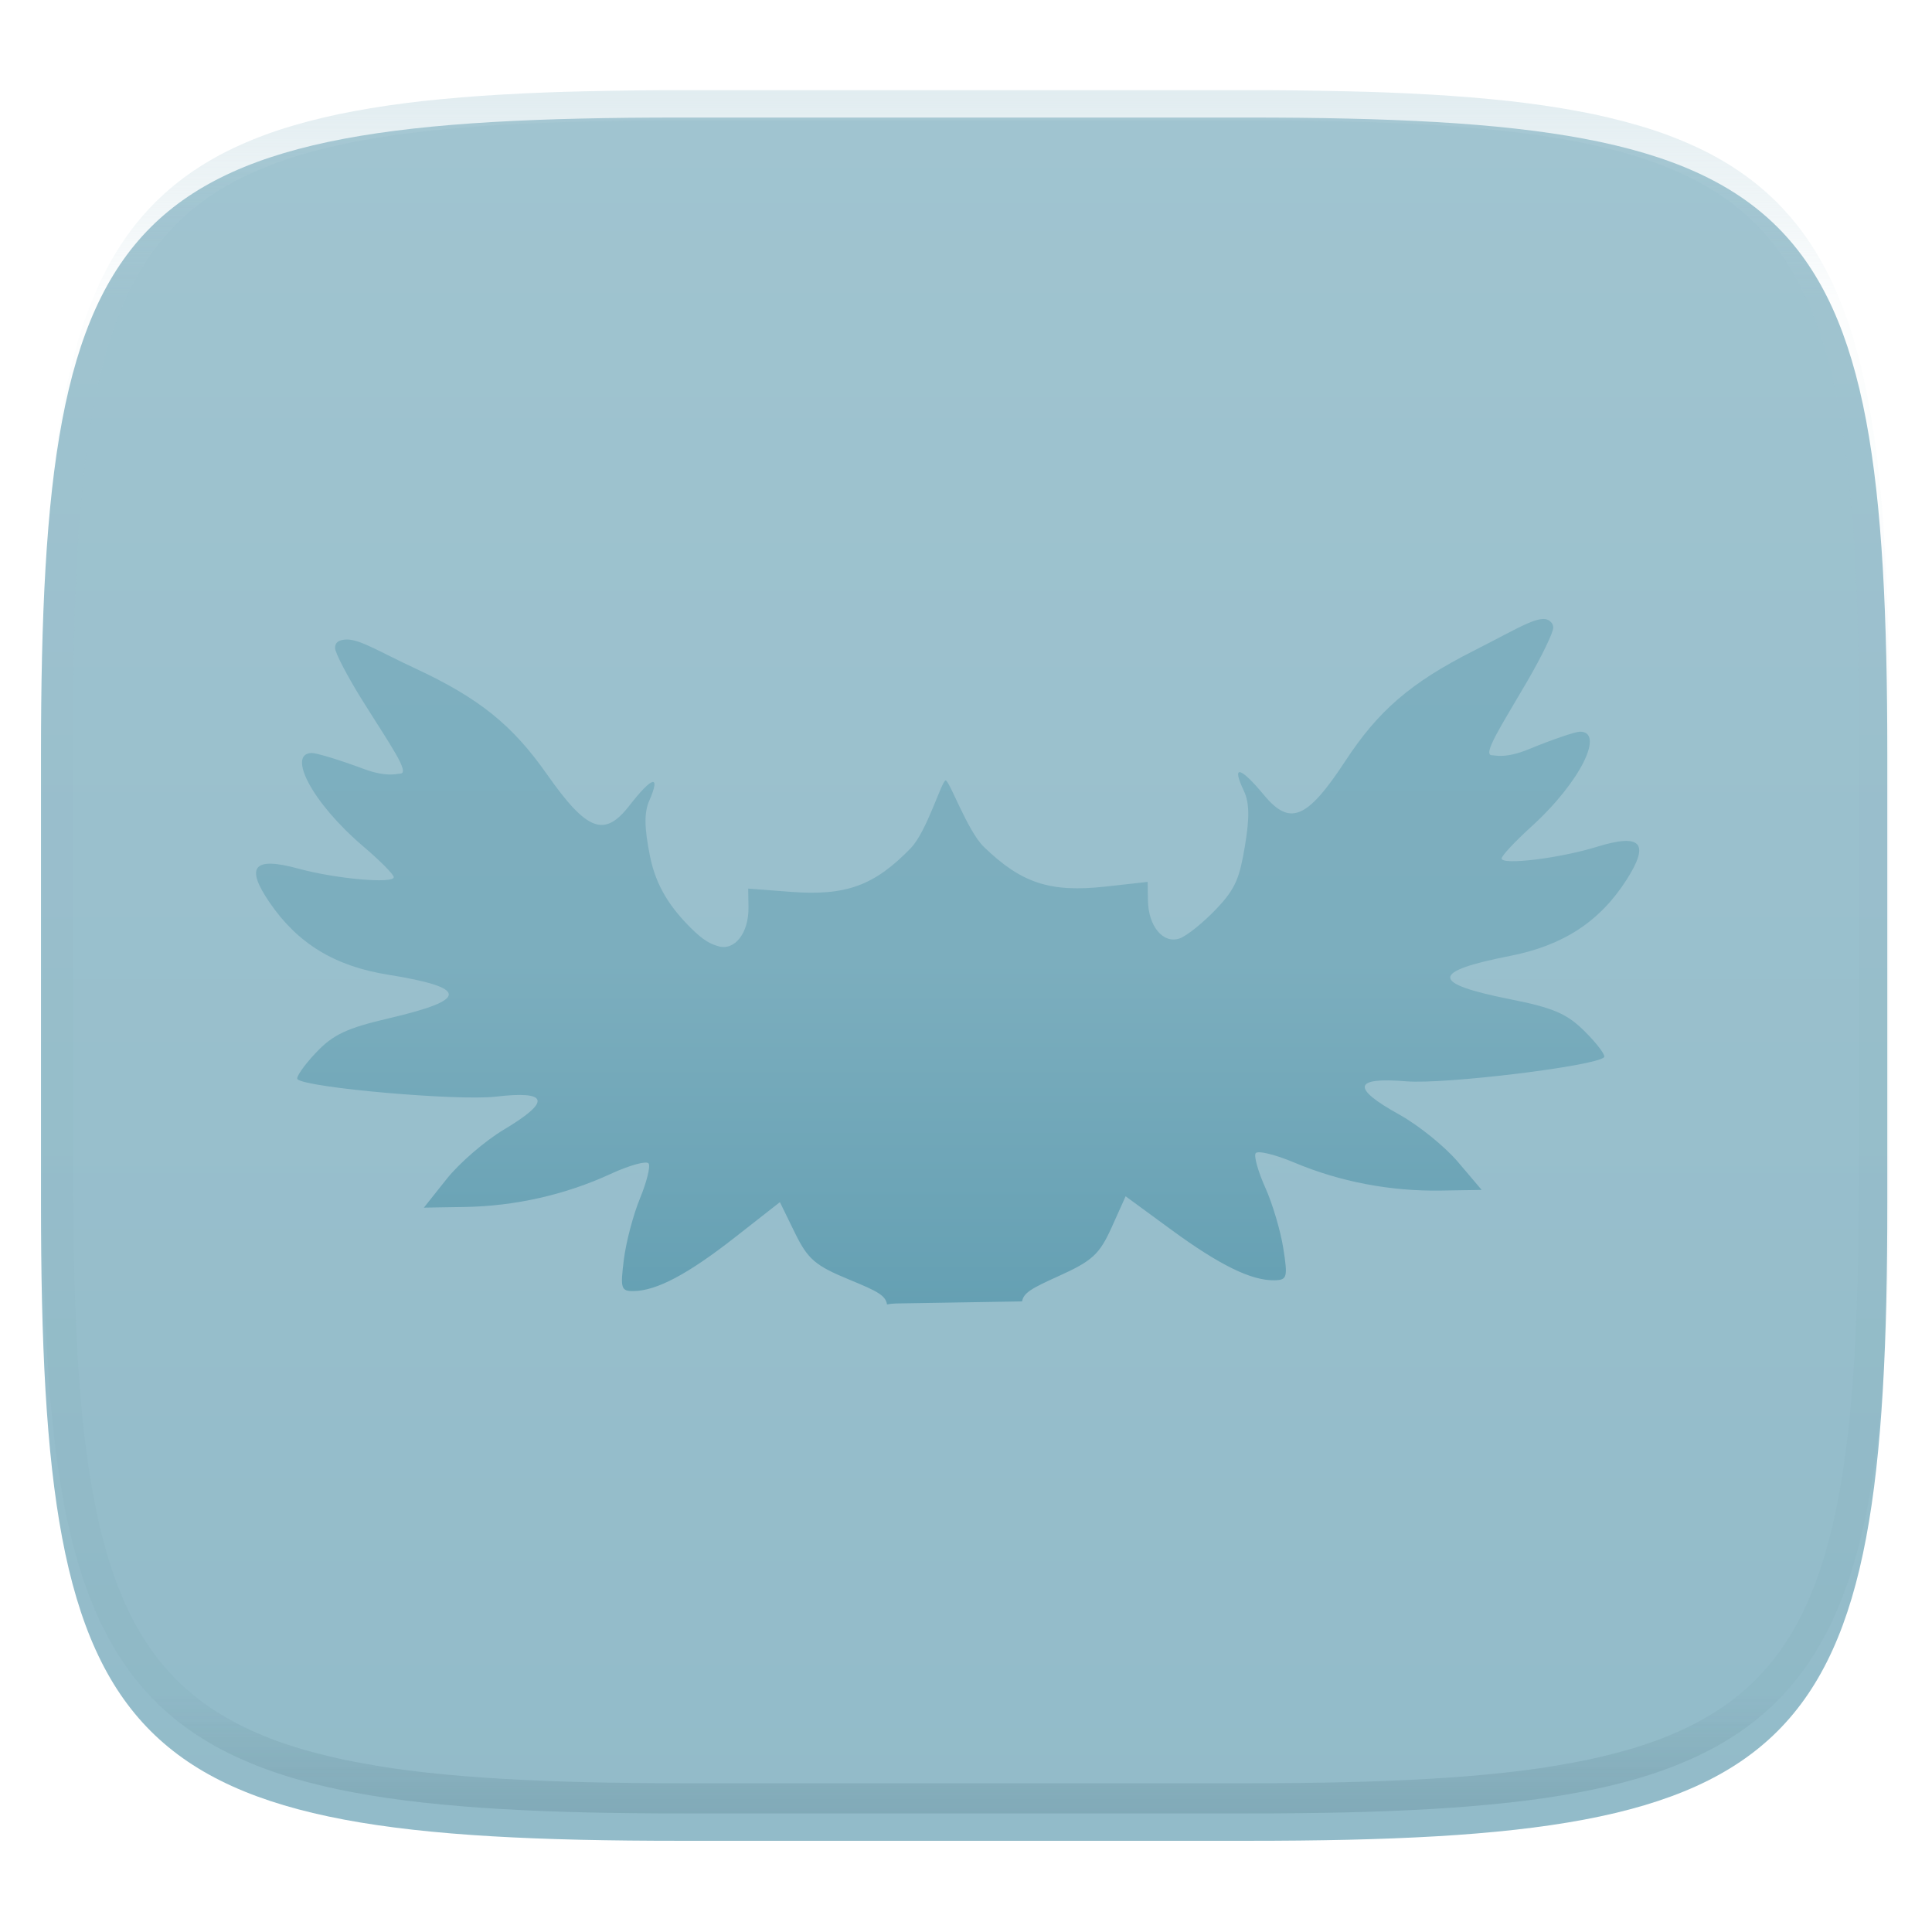 <svg xmlns="http://www.w3.org/2000/svg" style="isolation:isolate" width="256" height="256" viewBox="0 0 256 256">
 <defs>
  <filter id="rZ8FwU7ZOGcIizgbr3i11iF5Jp1trHRt" width="400%" height="400%" x="-200%" y="-200%" color-interpolation-filters="sRGB" filterUnits="objectBoundingBox">
   <feGaussianBlur xmlns="http://www.w3.org/2000/svg" in="SourceGraphic" stdDeviation="4.294"/>
   <feOffset xmlns="http://www.w3.org/2000/svg" dx="0" dy="4" result="pf_100_offsetBlur"/>
   <feFlood xmlns="http://www.w3.org/2000/svg" flood-opacity=".4"/>
   <feComposite xmlns="http://www.w3.org/2000/svg" in2="pf_100_offsetBlur" operator="in" result="pf_100_dropShadow"/>
   <feBlend xmlns="http://www.w3.org/2000/svg" in="SourceGraphic" in2="pf_100_dropShadow" mode="normal"/>
  </filter>
 </defs>
 <g filter="url(#rZ8FwU7ZOGcIizgbr3i11iF5Jp1trHRt)">
  <linearGradient id="_lgradient_11" x1="0" x2="0" y1="0" y2="1" gradientTransform="matrix(244.648,0,0,228.338,5.43,11.577)" gradientUnits="userSpaceOnUse">
   <stop offset="0%" style="stop-color:#a0c4d0"/>
   <stop offset="100%" style="stop-color:#92bbc9"/>
  </linearGradient>
  <path fill="url(#_lgradient_11)" d="M 165.439 11.577 C 239.495 11.577 250.078 22.134 250.078 96.12 L 250.078 155.371 C 250.078 229.358 239.495 239.915 165.439 239.915 L 90.069 239.915 C 16.014 239.915 5.43 229.358 5.43 155.371 L 5.43 96.12 C 5.43 22.134 16.014 11.577 90.069 11.577 L 165.439 11.577 Z"/>
 </g>
 <g opacity=".4">
  <linearGradient id="_lgradient_12" x1=".517" x2=".517" y1="0" y2="1" gradientTransform="matrix(244.65,0,0,228.34,5.68,11.95)" gradientUnits="userSpaceOnUse">
   <stop offset="0%" style="stop-color:#b0ced8"/>
   <stop offset="12.5%" stop-opacity=".098" style="stop-color:#b0ced8"/>
   <stop offset="92.5%" stop-opacity=".098" style="stop-color:#365f6d"/>
   <stop offset="100%" stop-opacity=".498" style="stop-color:#365f6d"/>
  </linearGradient>
  <path fill="url(#_lgradient_12)" fill-rule="evenodd" d="M 165.068 11.951 C 169.396 11.941 173.724 11.991 178.052 12.089 C 181.927 12.167 185.803 12.315 189.678 12.541 C 193.131 12.737 196.583 13.022 200.026 13.395 C 203.085 13.73 206.144 14.181 209.174 14.741 C 211.889 15.243 214.574 15.881 217.22 16.657 C 219.62 17.355 221.971 18.219 224.243 19.241 C 226.358 20.184 228.384 21.304 230.302 22.591 C 232.142 23.829 233.863 25.244 235.437 26.806 C 237.001 28.378 238.417 30.088 239.656 31.925 C 240.945 33.841 242.066 35.865 243.02 37.967 C 244.043 40.247 244.909 42.585 245.617 44.972 C 246.394 47.615 247.034 50.297 247.535 53.009 C 248.096 56.035 248.548 59.081 248.883 62.136 C 249.257 65.575 249.542 69.014 249.739 72.462 C 249.965 76.323 250.112 80.194 250.201 84.055 C 250.289 88.378 250.339 92.701 250.329 97.014 L 250.329 155.226 C 250.339 159.549 250.289 163.862 250.201 168.185 C 250.112 172.056 249.965 175.917 249.739 179.778 C 249.542 183.226 249.257 186.675 248.883 190.104 C 248.548 193.159 248.096 196.215 247.535 199.241 C 247.034 201.943 246.394 204.625 245.617 207.268 C 244.909 209.655 244.043 212.003 243.02 214.273 C 242.066 216.385 240.945 218.399 239.656 220.315 C 238.417 222.152 237.001 223.872 235.437 225.434 C 233.863 226.996 232.142 228.411 230.302 229.649 C 228.384 230.936 226.358 232.056 224.243 232.999 C 221.971 234.021 219.62 234.885 217.22 235.593 C 214.574 236.369 211.889 237.007 209.174 237.499 C 206.144 238.068 203.085 238.51 200.026 238.845 C 196.583 239.218 193.131 239.503 189.678 239.699 C 185.803 239.925 181.927 240.073 178.052 240.161 C 173.724 240.249 169.396 240.299 165.068 240.289 L 90.942 240.289 C 86.614 240.299 82.286 240.249 77.958 240.161 C 74.083 240.073 70.207 239.925 66.332 239.699 C 62.879 239.503 59.427 239.218 55.984 238.845 C 52.925 238.51 49.866 238.068 46.836 237.499 C 44.121 237.007 41.436 236.369 38.79 235.593 C 36.39 234.885 34.039 234.021 31.767 232.999 C 29.652 232.056 27.626 230.936 25.708 229.649 C 23.868 228.411 22.147 226.996 20.573 225.434 C 19.009 223.872 17.593 222.152 16.354 220.315 C 15.065 218.399 13.944 216.385 12.99 214.273 C 11.967 212.003 11.101 209.655 10.393 207.268 C 9.616 204.625 8.976 201.943 8.475 199.241 C 7.914 196.215 7.462 193.159 7.127 190.104 C 6.753 186.675 6.468 183.226 6.271 179.778 C 6.045 175.917 5.898 172.056 5.809 168.185 C 5.721 163.862 5.671 159.549 5.681 155.226 L 5.681 97.014 C 5.671 92.701 5.721 88.378 5.809 84.055 C 5.898 80.194 6.045 76.323 6.271 72.462 C 6.468 69.014 6.753 65.575 7.127 62.136 C 7.462 59.081 7.914 56.035 8.475 53.009 C 8.976 50.297 9.616 47.615 10.393 44.972 C 11.101 42.585 11.967 40.247 12.99 37.967 C 13.944 35.865 15.065 33.841 16.354 31.925 C 17.593 30.088 19.009 28.378 20.573 26.806 C 22.147 25.244 23.868 23.829 25.708 22.591 C 27.626 21.304 29.652 20.184 31.767 19.241 C 34.039 18.219 36.39 17.355 38.79 16.657 C 41.436 15.881 44.121 15.243 46.836 14.741 C 49.866 14.181 52.925 13.73 55.984 13.395 C 59.427 13.022 62.879 12.737 66.332 12.541 C 70.207 12.315 74.083 12.167 77.958 12.089 C 82.286 11.991 86.614 11.941 90.942 11.951 L 165.068 11.951 Z M 165.078 15.96 C 169.376 15.95 173.675 15.999 177.973 16.087 C 181.8 16.176 185.626 16.323 189.452 16.539 C 192.836 16.736 196.219 17.011 199.583 17.384 C 202.554 17.699 205.515 18.131 208.446 18.681 C 211.023 19.153 213.58 19.762 216.099 20.499 C 218.322 21.147 220.495 21.953 222.6 22.896 C 224.509 23.751 226.338 24.763 228.069 25.922 C 229.692 27.013 231.207 28.26 232.594 29.646 C 233.981 31.031 235.23 32.544 236.332 34.165 C 237.492 35.894 238.506 37.712 239.361 39.608 C 240.306 41.72 241.112 43.892 241.761 46.102 C 242.509 48.617 243.109 51.162 243.591 53.736 C 244.132 56.664 244.565 59.611 244.889 62.578 C 245.263 65.938 245.539 69.308 245.735 72.688 C 245.952 76.51 246.109 80.322 246.188 84.144 C 246.276 88.437 246.325 92.721 246.325 97.014 C 246.325 97.014 246.325 97.014 246.325 97.014 L 246.325 155.226 C 246.325 155.226 246.325 155.226 246.325 155.226 C 246.325 159.519 246.276 163.803 246.188 168.096 C 246.109 171.918 245.952 175.74 245.735 179.552 C 245.539 182.932 245.263 186.302 244.889 189.672 C 244.565 192.629 244.132 195.576 243.591 198.504 C 243.109 201.078 242.509 203.623 241.761 206.138 C 241.112 208.358 240.306 210.52 239.361 212.632 C 238.506 214.528 237.492 216.356 236.332 218.075 C 235.23 219.706 233.981 221.219 232.594 222.604 C 231.207 223.98 229.692 225.227 228.069 226.318 C 226.338 227.477 224.509 228.489 222.6 229.344 C 220.495 230.297 218.322 231.093 216.099 231.741 C 213.58 232.478 211.023 233.087 208.446 233.559 C 205.515 234.109 202.554 234.541 199.583 234.865 C 196.219 235.229 192.836 235.514 189.452 235.701 C 185.626 235.917 181.8 236.074 177.973 236.153 C 173.675 236.251 169.376 236.29 165.078 236.29 C 165.078 236.29 165.078 236.29 165.068 236.29 L 90.942 236.29 C 90.932 236.29 90.932 236.29 90.932 236.29 C 86.634 236.29 82.335 236.251 78.037 236.153 C 74.21 236.074 70.384 235.917 66.558 235.701 C 63.174 235.514 59.791 235.229 56.427 234.865 C 53.456 234.541 50.495 234.109 47.564 233.559 C 44.987 233.087 42.43 232.478 39.911 231.741 C 37.688 231.093 35.515 230.297 33.41 229.344 C 31.501 228.489 29.672 227.477 27.941 226.318 C 26.318 225.227 24.803 223.98 23.416 222.604 C 22.029 221.219 20.78 219.706 19.678 218.075 C 18.518 216.356 17.504 214.528 16.649 212.632 C 15.704 210.52 14.898 208.358 14.249 206.138 C 13.501 203.623 12.901 201.078 12.419 198.504 C 11.878 195.576 11.445 192.629 11.121 189.672 C 10.747 186.302 10.472 182.932 10.275 179.552 C 10.058 175.74 9.901 171.918 9.822 168.096 C 9.734 163.803 9.685 159.519 9.685 155.226 C 9.685 155.226 9.685 155.226 9.685 155.226 L 9.685 97.014 C 9.685 97.014 9.685 97.014 9.685 97.014 C 9.685 92.721 9.734 88.437 9.822 84.144 C 9.901 80.322 10.058 76.51 10.275 72.688 C 10.472 69.308 10.747 65.938 11.121 62.578 C 11.445 59.611 11.878 56.664 12.419 53.736 C 12.901 51.162 13.501 48.617 14.249 46.102 C 14.898 43.892 15.704 41.72 16.649 39.608 C 17.504 37.712 18.518 35.894 19.678 34.165 C 20.78 32.544 22.029 31.031 23.416 29.646 C 24.803 28.26 26.318 27.013 27.941 25.922 C 29.672 24.763 31.501 23.751 33.41 22.896 C 35.515 21.953 37.688 21.147 39.911 20.499 C 42.43 19.762 44.987 19.153 47.564 18.681 C 50.495 18.131 53.456 17.699 56.427 17.384 C 59.791 17.011 63.174 16.736 66.558 16.539 C 70.384 16.323 74.21 16.176 78.037 16.087 C 82.335 15.999 86.634 15.95 90.932 15.96 C 90.932 15.96 90.932 15.96 90.942 15.96 L 165.068 15.96 C 165.078 15.96 165.078 15.96 165.078 15.96 Z"/>
 </g>
 <linearGradient id="_lgradient_13" x1="0" x2="0" y1="0" y2="1" gradientTransform="matrix(183.278,0,0,90.825,33.929,82.019)" gradientUnits="userSpaceOnUse">
  <stop offset="0%" style="stop-color:#7eafbf"/>
  <stop offset="50%" style="stop-color:#7caebe"/>
  <stop offset="100%" style="stop-color:#65a0b3"/>
 </linearGradient>
 <path fill="url(#_lgradient_13)" d="M 205.552 82.49 C 204.421 81.069 201.616 83.027 195.332 86.198 C 186.805 90.501 182.582 94.257 178.269 100.829 C 173.207 108.542 170.929 109.499 167.488 105.354 C 164.321 101.538 163.154 101.284 164.805 104.761 C 165.552 106.341 165.596 108.323 164.951 112.142 C 164.255 116.254 163.771 117.689 161.239 120.366 C 159.468 122.238 157.242 124.034 156.284 124.356 C 154.114 125.084 152.161 122.729 152.109 119.316 L 152.069 116.855 L 146.459 117.479 C 139.159 118.284 135.346 117.038 130.37 112.219 C 128.183 110.1 125.809 103.402 125.3 103.411 C 124.79 103.42 122.806 110.191 120.685 112.38 C 115.859 117.363 112.087 118.733 104.766 118.173 L 99.139 117.744 L 99.179 120.205 C 99.231 123.618 97.358 126.032 95.166 125.376 C 94.196 125.086 93.33 124.744 91.504 122.932 C 88.909 120.321 86.949 117.547 86.129 113.461 C 85.367 109.665 85.338 107.681 86.038 106.078 C 87.581 102.548 86.431 102.844 83.383 106.763 C 80.07 111.022 77.767 110.131 72.471 102.592 C 67.959 96.167 63.613 92.554 54.959 88.538 C 50.403 86.425 47.765 84.744 45.991 84.736 C 44.927 84.753 44.384 85.103 44.396 85.868 C 44.406 86.508 46.045 89.648 48.042 92.845 C 51.64 98.605 54.413 102.481 53.027 102.504 C 52.635 102.508 51.273 103.035 48.147 101.87 C 45.022 100.703 41.942 99.767 41.304 99.777 C 38.019 99.833 41.293 106.32 48.108 112.128 C 50.345 114.028 52.169 115.874 52.175 116.224 C 52.192 117.136 44.513 116.456 39.55 115.1 C 33.6 113.477 32.457 114.816 35.725 119.591 C 39.434 125.008 44.342 128.035 51.453 129.157 C 62.085 130.874 62.138 132.45 51.633 134.904 C 45.915 136.24 44.127 137.076 41.808 139.546 C 40.249 141.207 39.172 142.767 39.416 143.003 C 40.582 144.132 60.654 145.895 65.686 145.31 C 72.716 144.493 73.063 145.921 66.74 149.696 C 64.262 151.176 60.864 154.11 59.194 156.21 L 56.165 160.018 L 61.551 159.932 C 68.259 159.82 74.911 158.314 80.884 155.562 C 83.414 154.396 85.693 153.769 85.948 154.168 C 86.204 154.563 85.688 156.643 84.805 158.78 C 83.922 160.918 82.957 164.563 82.665 166.882 C 82.177 170.759 82.286 171.1 83.99 171.072 C 87.04 171.021 91.17 168.824 97.426 163.924 L 103.341 159.29 L 105.327 163.354 C 107.047 166.868 108.016 167.698 112.573 169.574 C 116.253 171.09 117.344 171.64 117.534 172.845 C 117.927 172.772 118.323 172.723 118.735 172.716 L 135.419 172.442 C 135.418 172.445 135.424 172.447 135.427 172.449 C 135.625 171.301 136.704 170.7 140.241 169.104 C 144.737 167.075 145.685 166.21 147.296 162.639 L 149.151 158.514 L 155.204 162.95 C 161.607 167.638 165.804 169.695 168.855 169.643 C 170.559 169.616 170.651 169.27 170.045 165.413 C 169.683 163.105 168.616 159.497 167.667 157.391 C 166.719 155.282 166.134 153.224 166.377 152.817 C 166.62 152.412 168.926 152.963 171.49 154.041 C 177.545 156.592 184.238 157.869 190.946 157.756 L 196.332 157.67 L 193.182 153.96 C 191.45 151.919 187.966 149.105 185.445 147.705 C 179.012 144.143 179.312 142.701 186.365 143.281 C 191.412 143.699 211.415 141.262 212.547 140.093 C 212.783 139.848 211.656 138.334 210.047 136.727 C 207.667 134.323 205.848 133.546 200.092 132.401 C 189.518 130.3 189.515 128.738 200.089 126.665 C 207.139 125.283 211.988 122.111 215.529 116.573 C 218.649 111.693 217.468 110.39 211.567 112.214 C 206.649 113.732 198.986 114.669 198.971 113.756 C 198.965 113.405 200.742 111.507 202.917 109.529 C 209.552 103.497 212.622 96.898 209.336 96.954 C 208.697 96.964 205.652 98.007 202.564 99.277 C 199.476 100.547 198.108 100.069 197.713 100.075 C 196.327 100.098 198.958 96.133 202.378 90.257 C 204.277 86.994 205.823 83.805 205.812 83.166 C 205.811 82.909 205.727 82.68 205.562 82.481 L 205.552 82.49 Z"/>
</svg>
